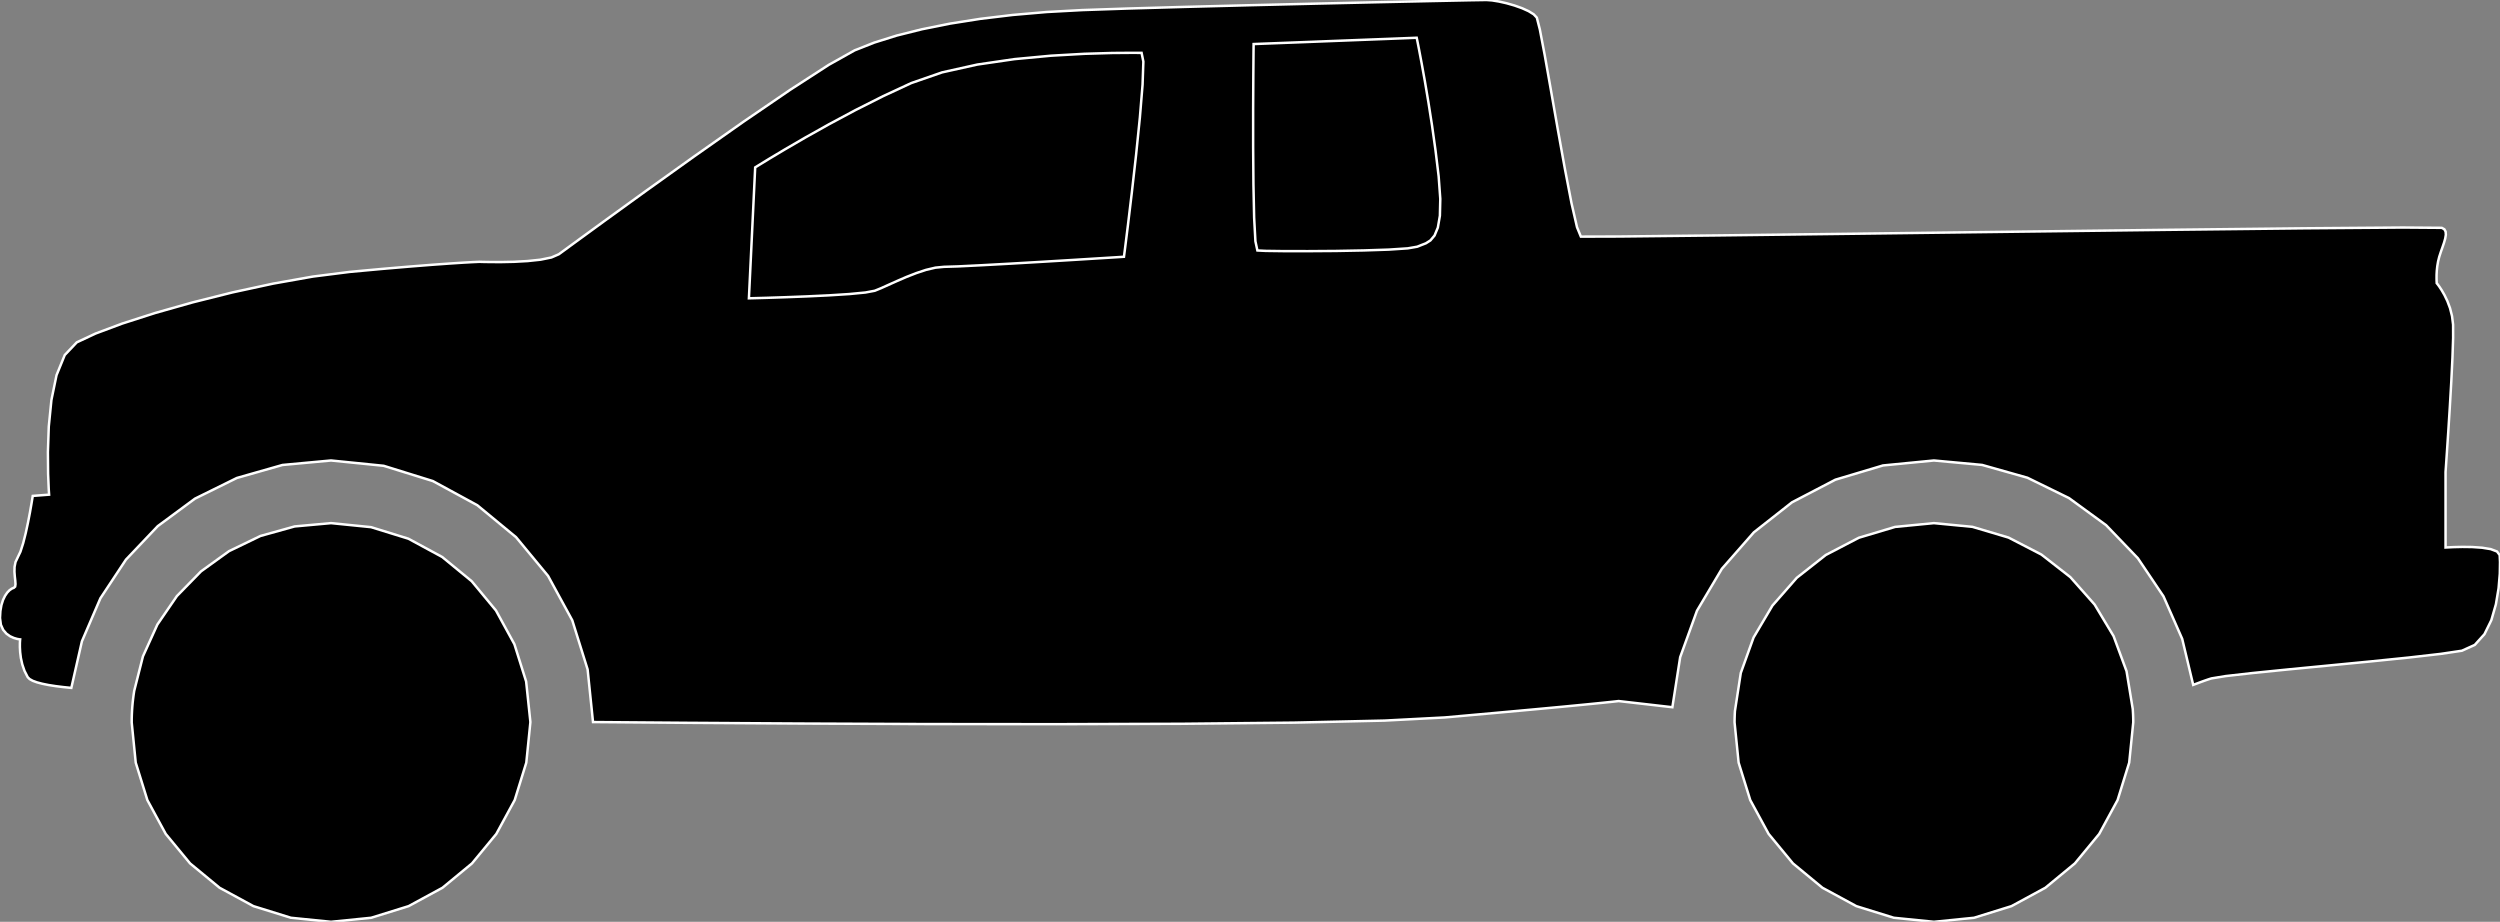 <?xml version="1.0" encoding="utf-8" ?>
<svg baseProfile="full" height="36.872" version="1.1" width="99.999" xmlns="http://www.w3.org/2000/svg" xmlns:ev="http://www.w3.org/2001/xml-events" xmlns:xlink="http://www.w3.org/1999/xlink"><rect width="100%" height="100%" fill="#808080" stroke="none"/><defs><clipPath /></defs><polygon points="99.986,22.202 99.986,22.202 99.999,22.484 99.999,22.484 99.991,22.949 99.991,22.949 99.942,23.532 99.942,23.532 99.835,24.172 99.835,24.172 99.653,24.805 99.653,24.805 99.377,25.367 99.377,25.367 98.99,25.796 98.99,25.796 98.475,26.029 98.475,26.029 97.626,26.155 97.626,26.155 96.351,26.301 96.351,26.301 94.805,26.459 94.805,26.459 93.145,26.62 93.145,26.62 91.525,26.777 91.525,26.777 90.1,26.921 90.1,26.921 89.026,27.043 89.026,27.043 88.457,27.136 88.457,27.136 88.399,27.154 88.399,27.154 88.33,27.176 88.33,27.176 88.251,27.203 88.251,27.203 88.162,27.234 88.162,27.234 88.065,27.269 88.065,27.269 87.96,27.308 87.96,27.308 87.847,27.35 87.847,27.35 87.727,27.395 87.727,27.395 87.287,25.554 87.287,25.554 86.539,23.854 86.539,23.854 85.513,22.328 85.513,22.328 84.243,21.006 84.243,21.006 82.759,19.923 82.759,19.923 81.096,19.109 81.096,19.109 79.284,18.597 79.284,18.597 77.356,18.419 77.356,18.419 75.319,18.618 75.319,18.618 73.414,19.188 73.414,19.188 71.679,20.093 71.679,20.093 70.153,21.293 70.153,21.293 68.874,22.751 68.874,22.751 67.879,24.428 67.879,24.428 67.206,26.287 67.206,26.287 66.894,28.289 66.894,28.289 64.744,28.042 64.744,28.042 64.679,28.05 64.679,28.05 64.459,28.074 64.459,28.074 64.046,28.117 64.046,28.117 63.404,28.181 63.404,28.181 62.495,28.269 62.495,28.269 61.282,28.382 61.282,28.382 59.728,28.524 59.728,28.524 57.797,28.697 57.797,28.697 55.385,28.823 55.385,28.823 51.764,28.905 51.764,28.905 47.275,28.951 47.275,28.951 42.256,28.967 42.256,28.967 37.051,28.962 37.051,28.962 31.999,28.941 31.999,28.941 27.442,28.912 27.442,28.912 23.72,28.882 23.72,28.882 23.504,26.776 23.504,26.776 22.891,24.813 22.891,24.813 21.923,23.036 21.923,23.036 20.642,21.487 20.642,21.487 19.091,20.208 19.091,20.208 17.313,19.242 17.313,19.242 15.348,18.632 15.348,18.632 13.241,18.419 13.241,18.419 11.298,18.599 11.298,18.599 9.473,19.119 9.473,19.119 7.8,19.945 7.8,19.945 6.31,21.045 6.31,21.045 5.038,22.384 5.038,22.384 4.016,23.931 4.016,23.931 3.276,25.653 3.276,25.653 2.853,27.516 2.853,27.516 2.525,27.482 2.525,27.482 2.219,27.444 2.219,27.444 1.94,27.4 1.94,27.4 1.692,27.35 1.692,27.35 1.48,27.294 1.48,27.294 1.309,27.232 1.309,27.232 1.184,27.162 1.184,27.162 1.108,27.086 1.108,27.086 0.979,26.833 0.979,26.833 0.891,26.574 0.891,26.574 0.835,26.32 0.835,26.32 0.806,26.085 0.806,26.085 0.795,25.881 0.795,25.881 0.796,25.719 0.796,25.719 0.802,25.613 0.802,25.613 0.806,25.575 0.806,25.575 0.771,25.572 0.771,25.572 0.68,25.555 0.68,25.555 0.551,25.517 0.551,25.517 0.403,25.45 0.403,25.45 0.255,25.344 0.255,25.344 0.126,25.193 0.126,25.193 0.035,24.988 0.035,24.988 0.0,24.72 0.0,24.72 0.016,24.439 0.016,24.439 0.058,24.198 0.058,24.198 0.122,23.997 0.122,23.997 0.202,23.832 0.202,23.832 0.29,23.703 0.29,23.703 0.382,23.608 0.382,23.608 0.472,23.545 0.472,23.545 0.554,23.511 0.554,23.511 0.606,23.464 0.606,23.464 0.62,23.365 0.62,23.365 0.611,23.226 0.611,23.226 0.592,23.058 0.592,23.058 0.578,22.871 0.578,22.871 0.582,22.676 0.582,22.676 0.62,22.483 0.62,22.483 0.705,22.303 0.705,22.303 0.818,22.067 0.818,22.067 0.927,21.726 0.927,21.726 1.029,21.323 1.029,21.323 1.12,20.9 1.12,20.9 1.198,20.497 1.198,20.497 1.257,20.158 1.257,20.158 1.296,19.923 1.296,19.923 1.309,19.836 1.309,19.836 1.964,19.786 1.964,19.786 1.949,19.559 1.949,19.559 1.924,18.954 1.924,18.954 1.916,18.084 1.916,18.084 1.951,17.061 1.951,17.061 2.057,15.997 2.057,15.997 2.261,15.007 2.261,15.007 2.59,14.201 2.59,14.201 3.071,13.694 3.071,13.694 3.821,13.342 3.821,13.342 4.891,12.942 4.891,12.942 6.209,12.519 6.209,12.519 7.703,12.096 7.703,12.096 9.301,11.696 9.301,11.696 10.93,11.344 10.93,11.344 12.519,11.062 12.519,11.062 13.996,10.875 13.996,10.875 15.289,10.756 15.289,10.756 16.378,10.663 16.378,10.663 17.274,10.592 17.274,10.592 17.986,10.541 17.986,10.541 18.523,10.506 18.523,10.506 18.895,10.485 18.895,10.485 19.112,10.475 19.112,10.475 19.182,10.472 19.182,10.472 19.295,10.476 19.295,10.476 19.599,10.481 19.599,10.481 20.039,10.483 20.039,10.483 20.56,10.472 20.56,10.472 21.106,10.442 21.106,10.442 21.624,10.387 21.624,10.387 22.058,10.298 22.058,10.298 22.353,10.17 22.353,10.17 22.942,9.739 22.942,9.739 24.167,8.846 24.167,8.846 25.836,7.638 25.836,7.638 27.759,6.262 27.759,6.262 29.746,4.864 29.746,4.864 31.607,3.593 31.607,3.593 33.15,2.594 33.15,2.594 34.185,2.014 34.185,2.014 34.966,1.705 34.966,1.705 35.87,1.422 35.87,1.422 36.886,1.168 36.886,1.168 38.005,0.944 38.005,0.944 39.215,0.753 39.215,0.753 40.507,0.598 40.507,0.598 41.871,0.48 41.871,0.48 43.297,0.403 43.297,0.403 45.084,0.342 45.084,0.342 47.387,0.276 47.387,0.276 49.981,0.209 49.981,0.209 52.642,0.145 52.642,0.145 55.145,0.088 55.145,0.088 57.266,0.042 57.266,0.042 58.778,0.011 58.778,0.011 59.458,0.0 59.458,0.0 59.681,0.016 59.681,0.016 59.957,0.061 59.957,0.061 60.263,0.13 60.263,0.13 60.578,0.22 60.578,0.22 60.879,0.327 60.879,0.327 61.143,0.446 61.143,0.446 61.348,0.573 61.348,0.573 61.472,0.705 61.472,0.705 61.593,1.18 61.593,1.18 61.79,2.215 61.79,2.215 62.038,3.618 62.038,3.618 62.315,5.198 62.315,5.198 62.597,6.764 62.597,6.764 62.859,8.125 62.859,8.125 63.08,9.089 63.08,9.089 63.234,9.465 63.234,9.465 64.786,9.46 64.786,9.46 68.692,9.417 68.692,9.417 74.17,9.349 74.17,9.349 80.433,9.27 80.433,9.27 86.699,9.193 86.699,9.193 92.183,9.132 92.183,9.132 96.102,9.101 96.102,9.101 97.67,9.113 97.67,9.113 97.773,9.171 97.773,9.171 97.824,9.265 97.824,9.265 97.833,9.39 97.833,9.39 97.808,9.54 97.808,9.54 97.76,9.709 97.76,9.709 97.698,9.891 97.698,9.891 97.631,10.08 97.631,10.08 97.569,10.27 97.569,10.27 97.522,10.46 97.522,10.46 97.49,10.648 97.49,10.648 97.471,10.826 97.471,10.826 97.462,10.988 97.462,10.988 97.461,11.126 97.461,11.126 97.463,11.233 97.463,11.233 97.467,11.303 97.467,11.303 97.468,11.328 97.468,11.328 97.495,11.36 97.495,11.36 97.564,11.453 97.564,11.453 97.662,11.601 97.662,11.601 97.777,11.8 97.777,11.8 97.894,12.043 97.894,12.043 98,12.326 98,12.326 98.08,12.643 98.08,12.643 98.123,12.989 98.123,12.989 98.124,13.517 98.124,13.517 98.097,14.313 98.097,14.313 98.05,15.273 98.05,15.273 97.991,16.293 97.991,16.293 97.93,17.268 97.93,17.268 97.875,18.094 97.875,18.094 97.836,18.666 97.836,18.666 97.821,18.879 97.821,18.879 97.821,21.9 97.821,21.9 97.912,21.895 97.912,21.895 98.152,21.884 98.152,21.884 98.493,21.876 98.493,21.876 98.885,21.881 98.885,21.881 99.279,21.908 99.279,21.908 99.626,21.964 99.626,21.964 99.878,22.059 99.878,22.059" stroke="white" stroke-width="0.1" /><polygon points="44.958,10.27 44.958,10.27 45.003,9.92 45.003,9.92 45.118,8.996 45.118,8.996 45.274,7.69 45.274,7.69 45.443,6.192 45.443,6.192 45.595,4.695 45.595,4.695 45.702,3.389 45.702,3.389 45.734,2.465 45.734,2.465 45.663,2.115 45.663,2.115 45.288,2.113 45.288,2.113 44.493,2.119 44.493,2.119 43.376,2.152 43.376,2.152 42.038,2.228 42.038,2.228 40.578,2.365 40.578,2.365 39.093,2.582 39.093,2.582 37.684,2.895 37.684,2.895 36.45,3.323 36.45,3.323 35.329,3.844 35.329,3.844 34.222,4.402 34.222,4.402 33.17,4.965 33.17,4.965 32.215,5.5 32.215,5.5 31.399,5.974 31.399,5.974 30.765,6.353 30.765,6.353 30.354,6.605 30.354,6.605 30.207,6.696 30.207,6.696 29.956,11.932 29.956,11.932 30.149,11.927 30.149,11.927 30.664,11.913 30.664,11.913 31.402,11.889 31.402,11.889 32.265,11.856 32.265,11.856 33.154,11.814 33.154,11.814 33.97,11.762 33.97,11.762 34.615,11.7 34.615,11.7 34.99,11.63 34.99,11.63 35.233,11.531 35.233,11.531 35.536,11.395 35.536,11.395 35.884,11.239 35.884,11.239 36.261,11.076 36.261,11.076 36.653,10.923 36.653,10.923 37.043,10.794 37.043,10.794 37.417,10.706 37.417,10.706 37.759,10.673 37.759,10.673 38.314,10.656 38.314,10.656 39.245,10.61 39.245,10.61 40.413,10.546 40.413,10.546 41.68,10.472 41.68,10.472 42.906,10.398 42.906,10.398 43.954,10.333 43.954,10.333 44.684,10.288 44.684,10.288" stroke="white" stroke-width="0.1" /><polygon points="56.689,9.868 56.689,9.868 56.854,9.802 56.854,9.802 57.035,9.732 57.035,9.732 57.216,9.617 57.216,9.617 57.381,9.421 57.381,9.421 57.513,9.104 57.513,9.104 57.595,8.629 57.595,8.629 57.611,7.956 57.611,7.956 57.545,7.049 57.545,7.049 57.42,6.016 57.42,6.016 57.28,5.015 57.28,5.015 57.134,4.079 57.134,4.079 56.993,3.241 56.993,3.241 56.865,2.533 56.865,2.533 56.762,1.986 56.762,1.986 56.693,1.635 56.693,1.635 56.667,1.51 56.667,1.51 56.387,1.521 56.387,1.521 55.648,1.55 55.648,1.55 54.603,1.59 54.603,1.59 53.406,1.636 53.406,1.636 52.208,1.683 52.208,1.683 51.163,1.723 51.163,1.723 50.424,1.751 50.424,1.751 50.144,1.762 50.144,1.762 50.14,2.115 50.14,2.115 50.132,3.045 50.132,3.045 50.125,4.361 50.125,4.361 50.125,5.872 50.125,5.872 50.137,7.384 50.137,7.384 50.165,8.707 50.165,8.707 50.216,9.65 50.216,9.65 50.295,10.019 50.295,10.019 50.626,10.035 50.626,10.035 51.344,10.045 51.344,10.045 52.323,10.046 52.323,10.046 53.435,10.038 53.435,10.038 54.555,10.017 54.555,10.017 55.555,9.984 55.555,9.984 56.309,9.934 56.309,9.934" stroke="white" stroke-width="0.1" /><polygon points="13.241,20.925 13.241,20.925 14.843,21.086 14.843,21.086 16.336,21.548 16.336,21.548 17.687,22.279 17.687,22.279 18.866,23.247 18.866,23.247 19.839,24.421 19.839,24.421 20.576,25.769 20.576,25.769 21.045,27.259 21.045,27.259 21.213,28.859 21.213,28.859 21.213,28.864 21.213,28.864 21.214,28.869 21.214,28.869 21.214,28.874 21.214,28.874 21.214,28.879 21.214,28.879 21.214,28.884 21.214,28.884 21.214,28.889 21.214,28.889 21.214,28.893 21.214,28.893 21.214,28.898 21.214,28.898 21.052,30.505 21.052,30.505 20.588,32.002 20.588,32.002 19.853,33.356 19.853,33.356 18.879,34.536 18.879,34.536 17.699,35.51 17.699,35.51 16.345,36.245 16.345,36.245 14.848,36.71 14.848,36.71 13.241,36.872 13.241,36.872 11.634,36.71 11.634,36.71 10.137,36.245 10.137,36.245 8.783,35.51 8.783,35.51 7.603,34.536 7.603,34.536 6.629,33.356 6.629,33.356 5.894,32.002 5.894,32.002 5.429,30.505 5.429,30.505 5.268,28.898 5.268,28.898 5.269,28.737 5.269,28.737 5.274,28.577 5.274,28.577 5.282,28.418 5.282,28.418 5.293,28.26 5.293,28.26 5.307,28.102 5.307,28.102 5.325,27.946 5.325,27.946 5.345,27.79 5.345,27.79 5.368,27.635 5.368,27.635 5.717,26.255 5.717,26.255 6.295,24.982 6.295,24.982 7.077,23.841 7.077,23.841 8.041,22.854 8.041,22.854 9.163,22.045 9.163,22.045 10.419,21.438 10.419,21.438 11.787,21.057 11.787,21.057" stroke="white" stroke-width="0.1" /><polygon points="77.356,20.925 77.356,20.925 78.898,21.074 78.898,21.074 80.341,21.503 80.341,21.503 81.655,22.182 81.655,22.182 82.812,23.085 82.812,23.085 83.784,24.182 83.784,24.182 84.543,25.446 84.543,25.446 85.061,26.848 85.061,26.848 85.309,28.359 85.309,28.359 85.313,28.426 85.313,28.426 85.317,28.493 85.317,28.493 85.321,28.56 85.321,28.56 85.324,28.628 85.324,28.628 85.326,28.695 85.326,28.695 85.328,28.763 85.328,28.763 85.329,28.83 85.329,28.83 85.329,28.898 85.329,28.898 85.167,30.505 85.167,30.505 84.703,32.002 84.703,32.002 83.968,33.356 83.968,33.356 82.994,34.536 82.994,34.536 81.814,35.51 81.814,35.51 80.459,36.245 80.459,36.245 78.963,36.71 78.963,36.71 77.356,36.872 77.356,36.872 75.749,36.71 75.749,36.71 74.252,36.245 74.252,36.245 72.897,35.51 72.897,35.51 71.717,34.536 71.717,34.536 70.744,33.356 70.744,33.356 70.009,32.002 70.009,32.002 69.544,30.505 69.544,30.505 69.382,28.898 69.382,28.898 69.382,28.841 69.382,28.841 69.383,28.784 69.383,28.784 69.384,28.727 69.384,28.727 69.386,28.67 69.386,28.67 69.388,28.614 69.388,28.614 69.39,28.557 69.39,28.557 69.393,28.5 69.393,28.5 69.396,28.444 69.396,28.444 69.631,26.917 69.631,26.917 70.141,25.501 70.141,25.501 70.897,24.223 70.897,24.223 71.87,23.112 71.87,23.112 73.031,22.199 73.031,22.199 74.352,21.51 74.352,21.51 75.803,21.076 75.803,21.076" stroke="white" stroke-width="0.1" /></svg>